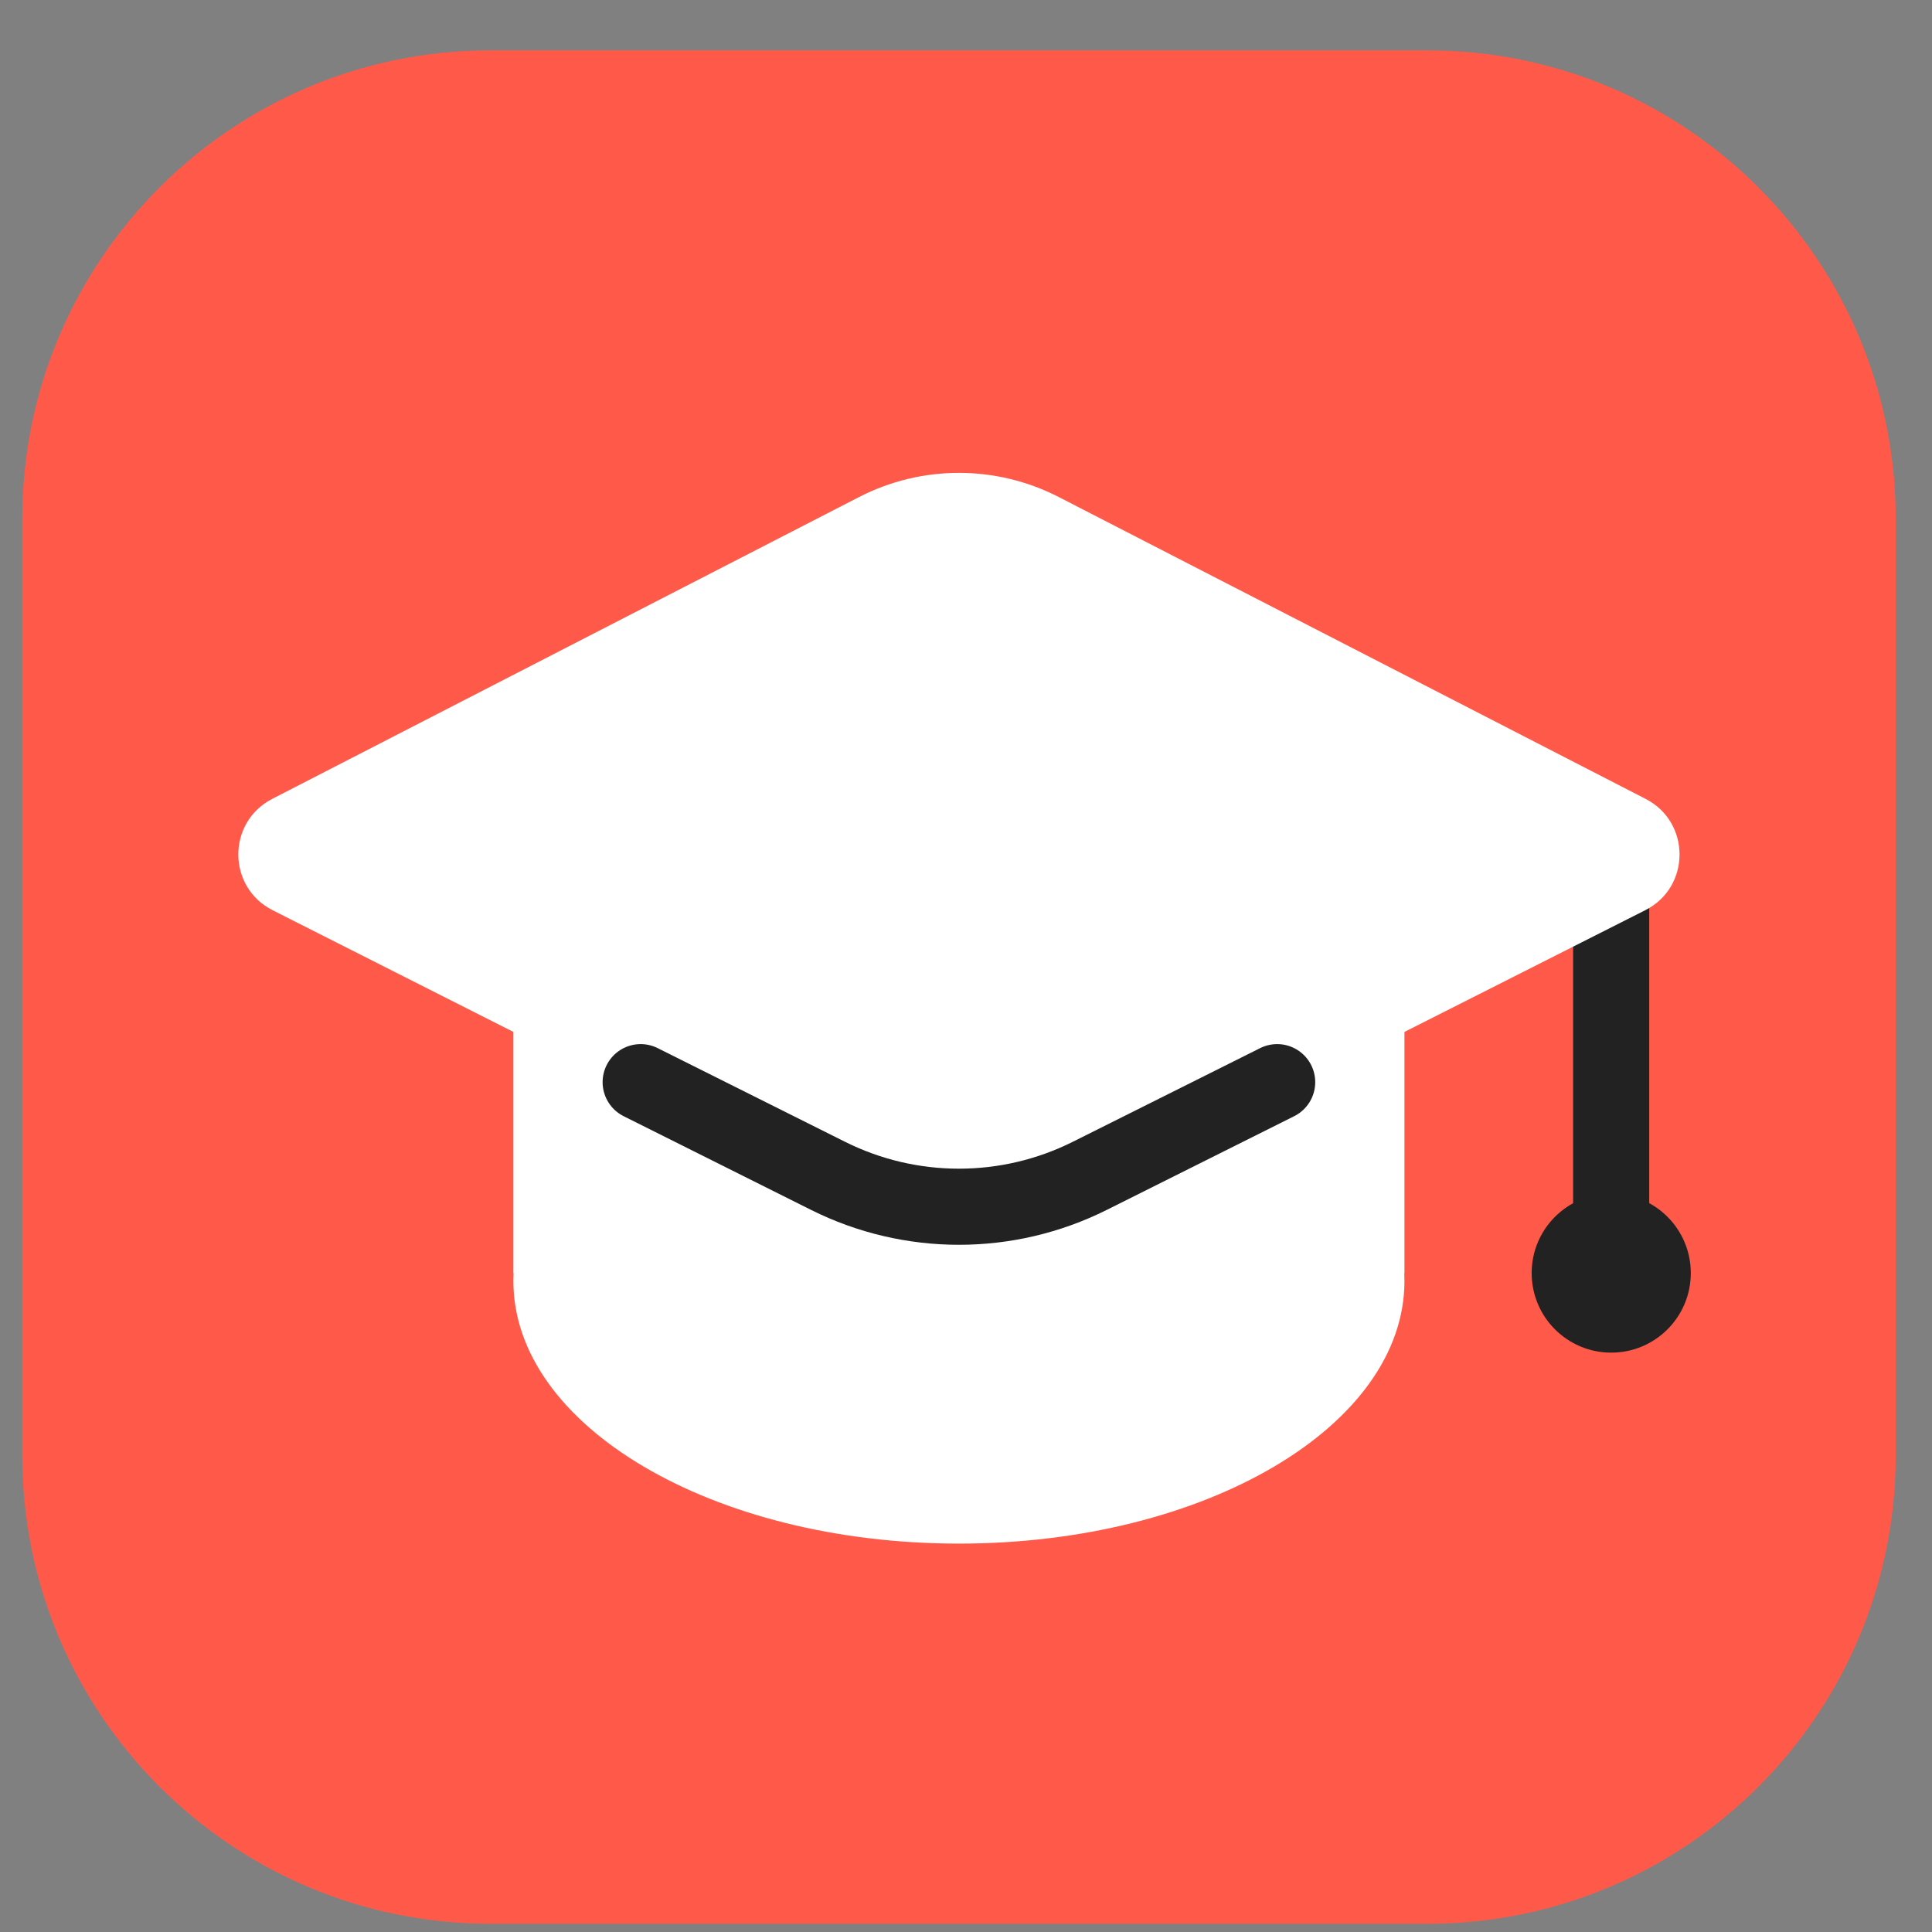 <svg width="33" height="33" viewBox="0 0 33 33" fill="none" xmlns="http://www.w3.org/2000/svg">
<rect x="0" y="0" width="33" height="33" fill="#808080" stroke="none"/>
<g clip-path="url(#clip0_104_429)">
<path d="M24.38 0.86H8.38C3.962 0.86 0.38 4.442 0.38 8.86V24.86C0.38 29.278 3.962 32.86 8.38 32.86H24.38C28.798 32.86 32.38 29.278 32.38 24.86V8.86C32.38 4.442 28.798 0.86 24.38 0.86Z" fill="#FF5A49"/>
<path d="M27.52 14.407V22.289" stroke="#222222" stroke-width="1.3" stroke-linecap="round" stroke-linejoin="round"/>
<path d="M27.521 23.104C28.272 23.104 28.88 22.496 28.88 21.745C28.88 20.995 28.272 20.386 27.521 20.386C26.77 20.386 26.162 20.995 26.162 21.745C26.162 22.496 26.77 23.104 27.521 23.104Z" fill="#222222"/>
<path fill-rule="evenodd" clip-rule="evenodd" d="M14.671 8.491L4.649 13.646C3.875 14.045 3.879 15.154 4.656 15.547L8.769 17.626V21.745H8.772C8.77 21.79 8.769 21.836 8.769 21.881C8.769 24.358 12.176 26.366 16.379 26.366C20.582 26.366 23.989 24.358 23.989 21.881C23.989 21.836 23.988 21.79 23.986 21.745H23.989V17.626L28.102 15.547C28.88 15.154 28.884 14.045 28.109 13.646L18.087 8.491C17.015 7.939 15.743 7.939 14.671 8.491Z" fill="white"/>
<path d="M10.943 18.484L14.143 20.084C15.551 20.788 17.208 20.788 18.615 20.084L21.815 18.484" stroke="#222222" stroke-width="1.3" stroke-linecap="round" stroke-linejoin="round"/>
</g>
<defs>
<clipPath id="clip0_104_429">
<rect width="32" height="32" fill="white" transform="translate(0.38 0.86)"/>
</clipPath>
</defs>
</svg>
